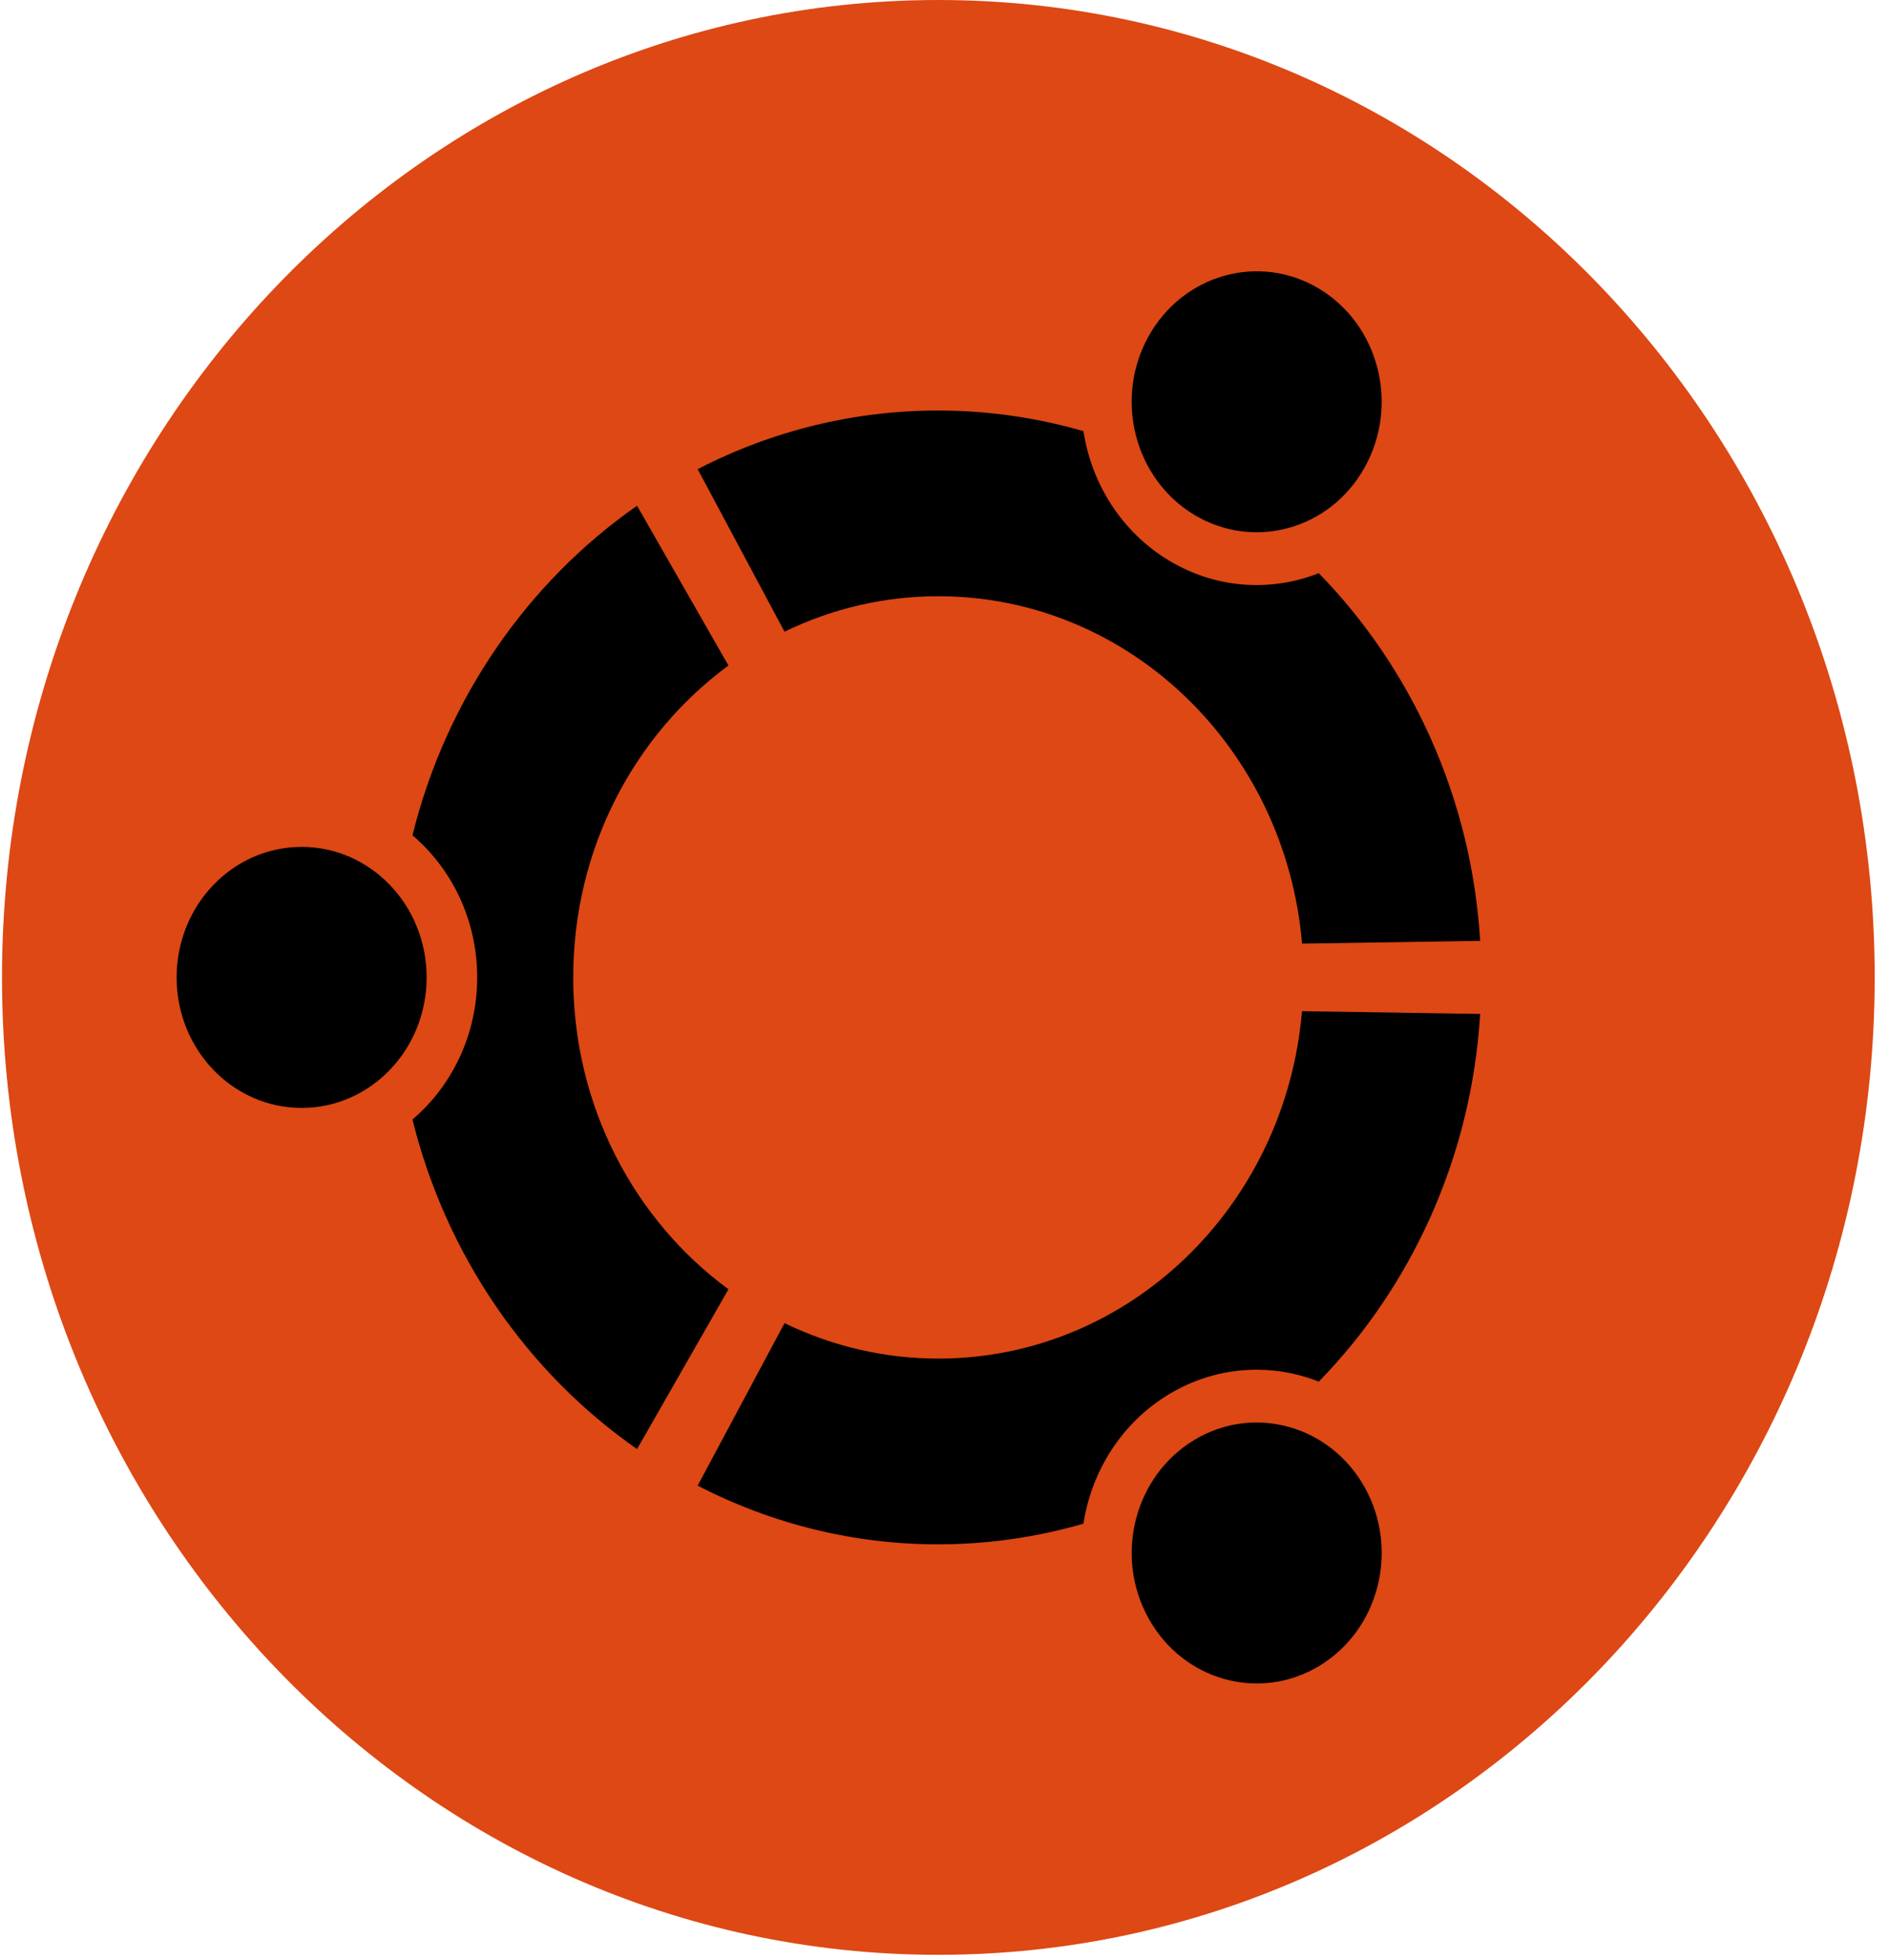 <svg width="54" height="56" viewBox="0 0 54 56" fill="none" xmlns="http://www.w3.org/2000/svg">
<g clip-path="url(#clip0_215_555)">
<path d="M53.591 27.931C53.591 43.356 41.607 55.861 26.824 55.861C12.04 55.861 0.057 43.356 0.057 27.931C0.057 12.505 12.041 0 26.824 0C41.607 0 53.591 12.505 53.591 27.931Z" fill="#DD4814"/>
<path d="M8.623 24.201C6.648 24.201 5.049 25.87 5.049 27.931C5.049 29.99 6.648 31.66 8.623 31.66C10.597 31.66 12.196 29.99 12.196 27.931C12.196 25.87 10.597 24.201 8.623 24.201ZM34.139 41.149C32.429 42.18 31.843 44.459 32.831 46.242C33.817 48.025 36.001 48.637 37.711 47.607C39.42 46.577 40.006 44.298 39.019 42.514C38.032 40.732 35.847 40.12 34.139 41.149ZM16.386 27.931C16.386 24.246 18.14 20.99 20.824 19.018L18.211 14.452C15.085 16.633 12.758 19.965 11.791 23.869C12.919 24.829 13.641 26.291 13.641 27.93C13.641 29.569 12.919 31.031 11.791 31.991C12.757 35.896 15.083 39.228 18.211 41.409L20.824 36.842C18.14 34.872 16.386 31.616 16.386 27.931ZM26.824 17.038C32.277 17.038 36.751 21.4 37.221 26.965L42.313 26.886C42.062 22.779 40.342 19.091 37.7 16.379C36.341 16.915 34.772 16.833 33.415 16.017C32.056 15.198 31.204 13.818 30.971 12.32C29.62 11.93 28.225 11.732 26.823 11.731C24.437 11.729 22.082 12.302 19.944 13.407L22.427 18.051C23.804 17.382 25.305 17.036 26.824 17.038ZM26.824 38.823C25.305 38.824 23.804 38.478 22.427 37.81L19.944 42.453C22.082 43.559 24.437 44.133 26.824 44.131C28.226 44.13 29.621 43.932 30.971 43.541C31.204 42.042 32.057 40.663 33.415 39.843C34.773 39.026 36.342 38.945 37.7 39.481C40.343 36.77 42.062 33.082 42.313 28.974L37.219 28.896C36.751 34.462 32.277 38.823 26.824 38.823ZM34.137 14.71C35.847 15.739 38.031 15.13 39.017 13.346C40.005 11.562 39.42 9.283 37.711 8.252C36.001 7.223 33.817 7.835 32.829 9.618C31.843 11.401 32.429 13.68 34.137 14.71Z" fill="black"/>
</g>
<defs>
<clipPath id="clip0_215_555">
<rect width="53.667" height="56" fill="white"/>
</clipPath>
</defs>
</svg>
